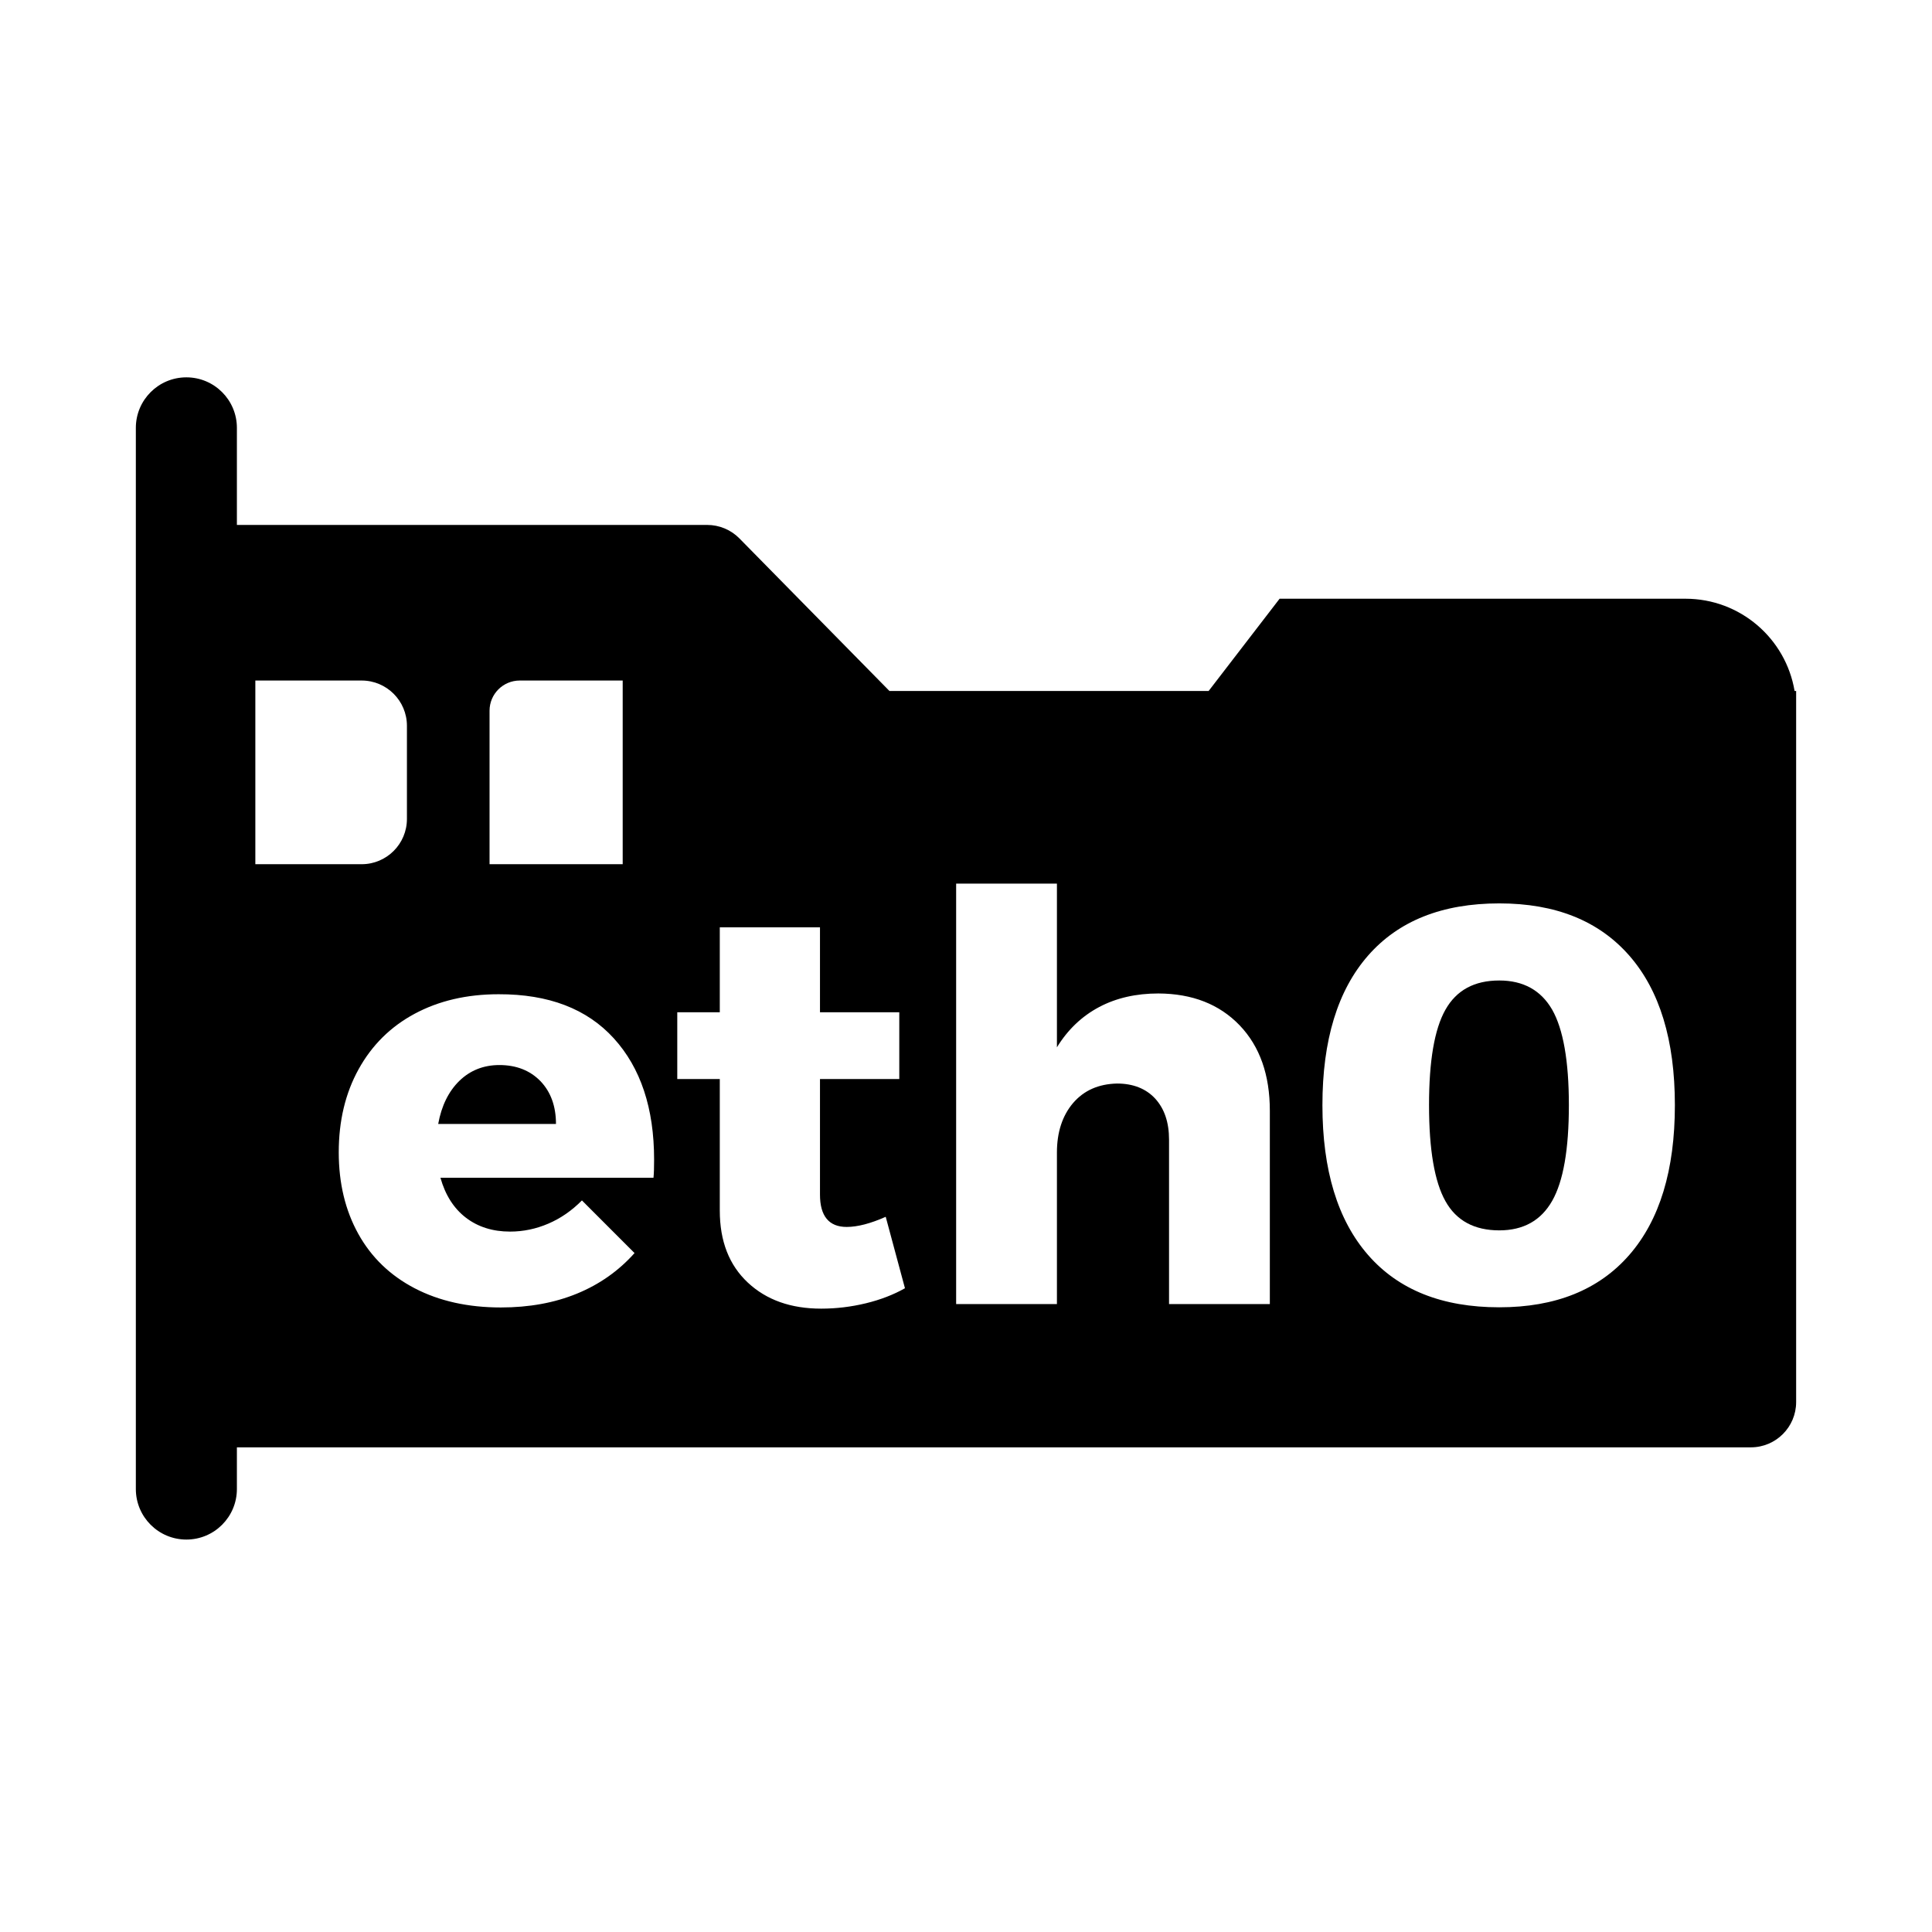 <svg width="128" height="128" viewBox="0 0 128 128" fill="none" xmlns="http://www.w3.org/2000/svg">
<path d="M33.081 70.562C34.207 70.562 35.116 70.919 35.808 71.63C36.489 72.341 36.835 73.29 36.835 74.465H29.032C29.25 73.26 29.724 72.301 30.435 71.609C31.145 70.918 32.035 70.563 33.081 70.562Z" fill="black"/>
<path d="M99.329 64.96C100.929 64.96 102.095 65.612 102.836 66.895C103.567 68.18 103.942 70.295 103.942 73.219C103.942 76.142 103.577 78.256 102.836 79.56C102.095 80.863 100.929 81.515 99.329 81.515C97.68 81.514 96.485 80.873 95.764 79.579C95.043 78.295 94.677 76.172 94.677 73.219C94.677 70.295 95.033 68.189 95.764 66.895C96.495 65.602 97.68 64.96 99.329 64.96Z" fill="black"/>
<path fill-rule="evenodd" clip-rule="evenodd" d="M12.348 25C14.197 25 15.695 26.499 15.695 28.348V34.778H46.853C47.658 34.778 48.428 35.101 48.992 35.675L58.927 45.778H80.076L84.777 39.667H111.666C115.3 39.667 118.315 42.31 118.896 45.778H118.999V92.89C118.999 94.546 117.656 95.89 115.999 95.89H15.695V98.652C15.695 100.501 14.197 102 12.348 102C10.499 102 9 100.501 9 98.652V28.348C9 26.499 10.499 25 12.348 25ZM47.688 61.435V67.064H44.871V71.49H47.688V80.202C47.688 82.237 48.31 83.817 49.544 84.973C50.779 86.128 52.399 86.701 54.404 86.701C55.401 86.701 56.39 86.583 57.367 86.346C58.345 86.109 59.206 85.773 59.956 85.349L58.681 80.616C57.684 81.06 56.815 81.288 56.094 81.288C54.919 81.288 54.326 80.567 54.326 79.144V71.49H59.58V67.064H54.326V61.435H47.688ZM33.032 65.871C30.929 65.871 29.071 66.305 27.471 67.164C25.871 68.023 24.637 69.25 23.758 70.84C22.879 72.43 22.443 74.267 22.443 76.341C22.443 78.395 22.878 80.193 23.737 81.744C24.597 83.295 25.841 84.5 27.471 85.35C29.1 86.199 31.008 86.623 33.181 86.623C35.057 86.623 36.737 86.317 38.228 85.705C39.719 85.093 40.993 84.194 42.04 83.019L38.554 79.531C37.882 80.212 37.132 80.727 36.322 81.072C35.513 81.418 34.672 81.596 33.793 81.596C32.647 81.596 31.669 81.289 30.869 80.677C30.069 80.064 29.506 79.185 29.18 78.029H43.295C43.325 77.753 43.336 77.348 43.336 76.825C43.336 73.427 42.446 70.75 40.668 68.794C38.89 66.838 36.351 65.861 33.032 65.871ZM99.329 59.852C95.546 59.853 92.653 61.009 90.638 63.31C88.623 65.612 87.614 68.912 87.614 73.219C87.614 77.525 88.623 80.834 90.638 83.145C92.653 85.456 95.547 86.612 99.329 86.612C103.053 86.612 105.928 85.457 107.943 83.145C109.958 80.834 110.965 77.525 110.965 73.219C110.965 68.912 109.958 65.612 107.943 63.31C105.928 61.009 103.063 59.852 99.329 59.852ZM63.347 58.541V86.397H70.024V76.361C70.024 75.018 70.381 73.921 71.092 73.081C71.813 72.242 72.781 71.817 74.005 71.787C75.072 71.787 75.922 72.124 76.534 72.785C77.146 73.457 77.452 74.355 77.452 75.511V86.397H84.13V73.595C84.13 71.214 83.468 69.327 82.125 67.925C80.782 66.532 78.994 65.83 76.742 65.82C75.271 65.82 73.956 66.117 72.82 66.72C71.685 67.322 70.745 68.211 70.024 69.387V58.541H63.347ZM16.917 45.087V57.256H23.96C25.617 57.256 26.96 55.913 26.96 54.256V48.087C26.96 46.43 25.617 45.087 23.96 45.087H16.917ZM34.434 45.087C33.329 45.087 32.434 45.983 32.434 47.087V57.256H41.255V45.087H34.434Z" fill="black"/>
</svg>
